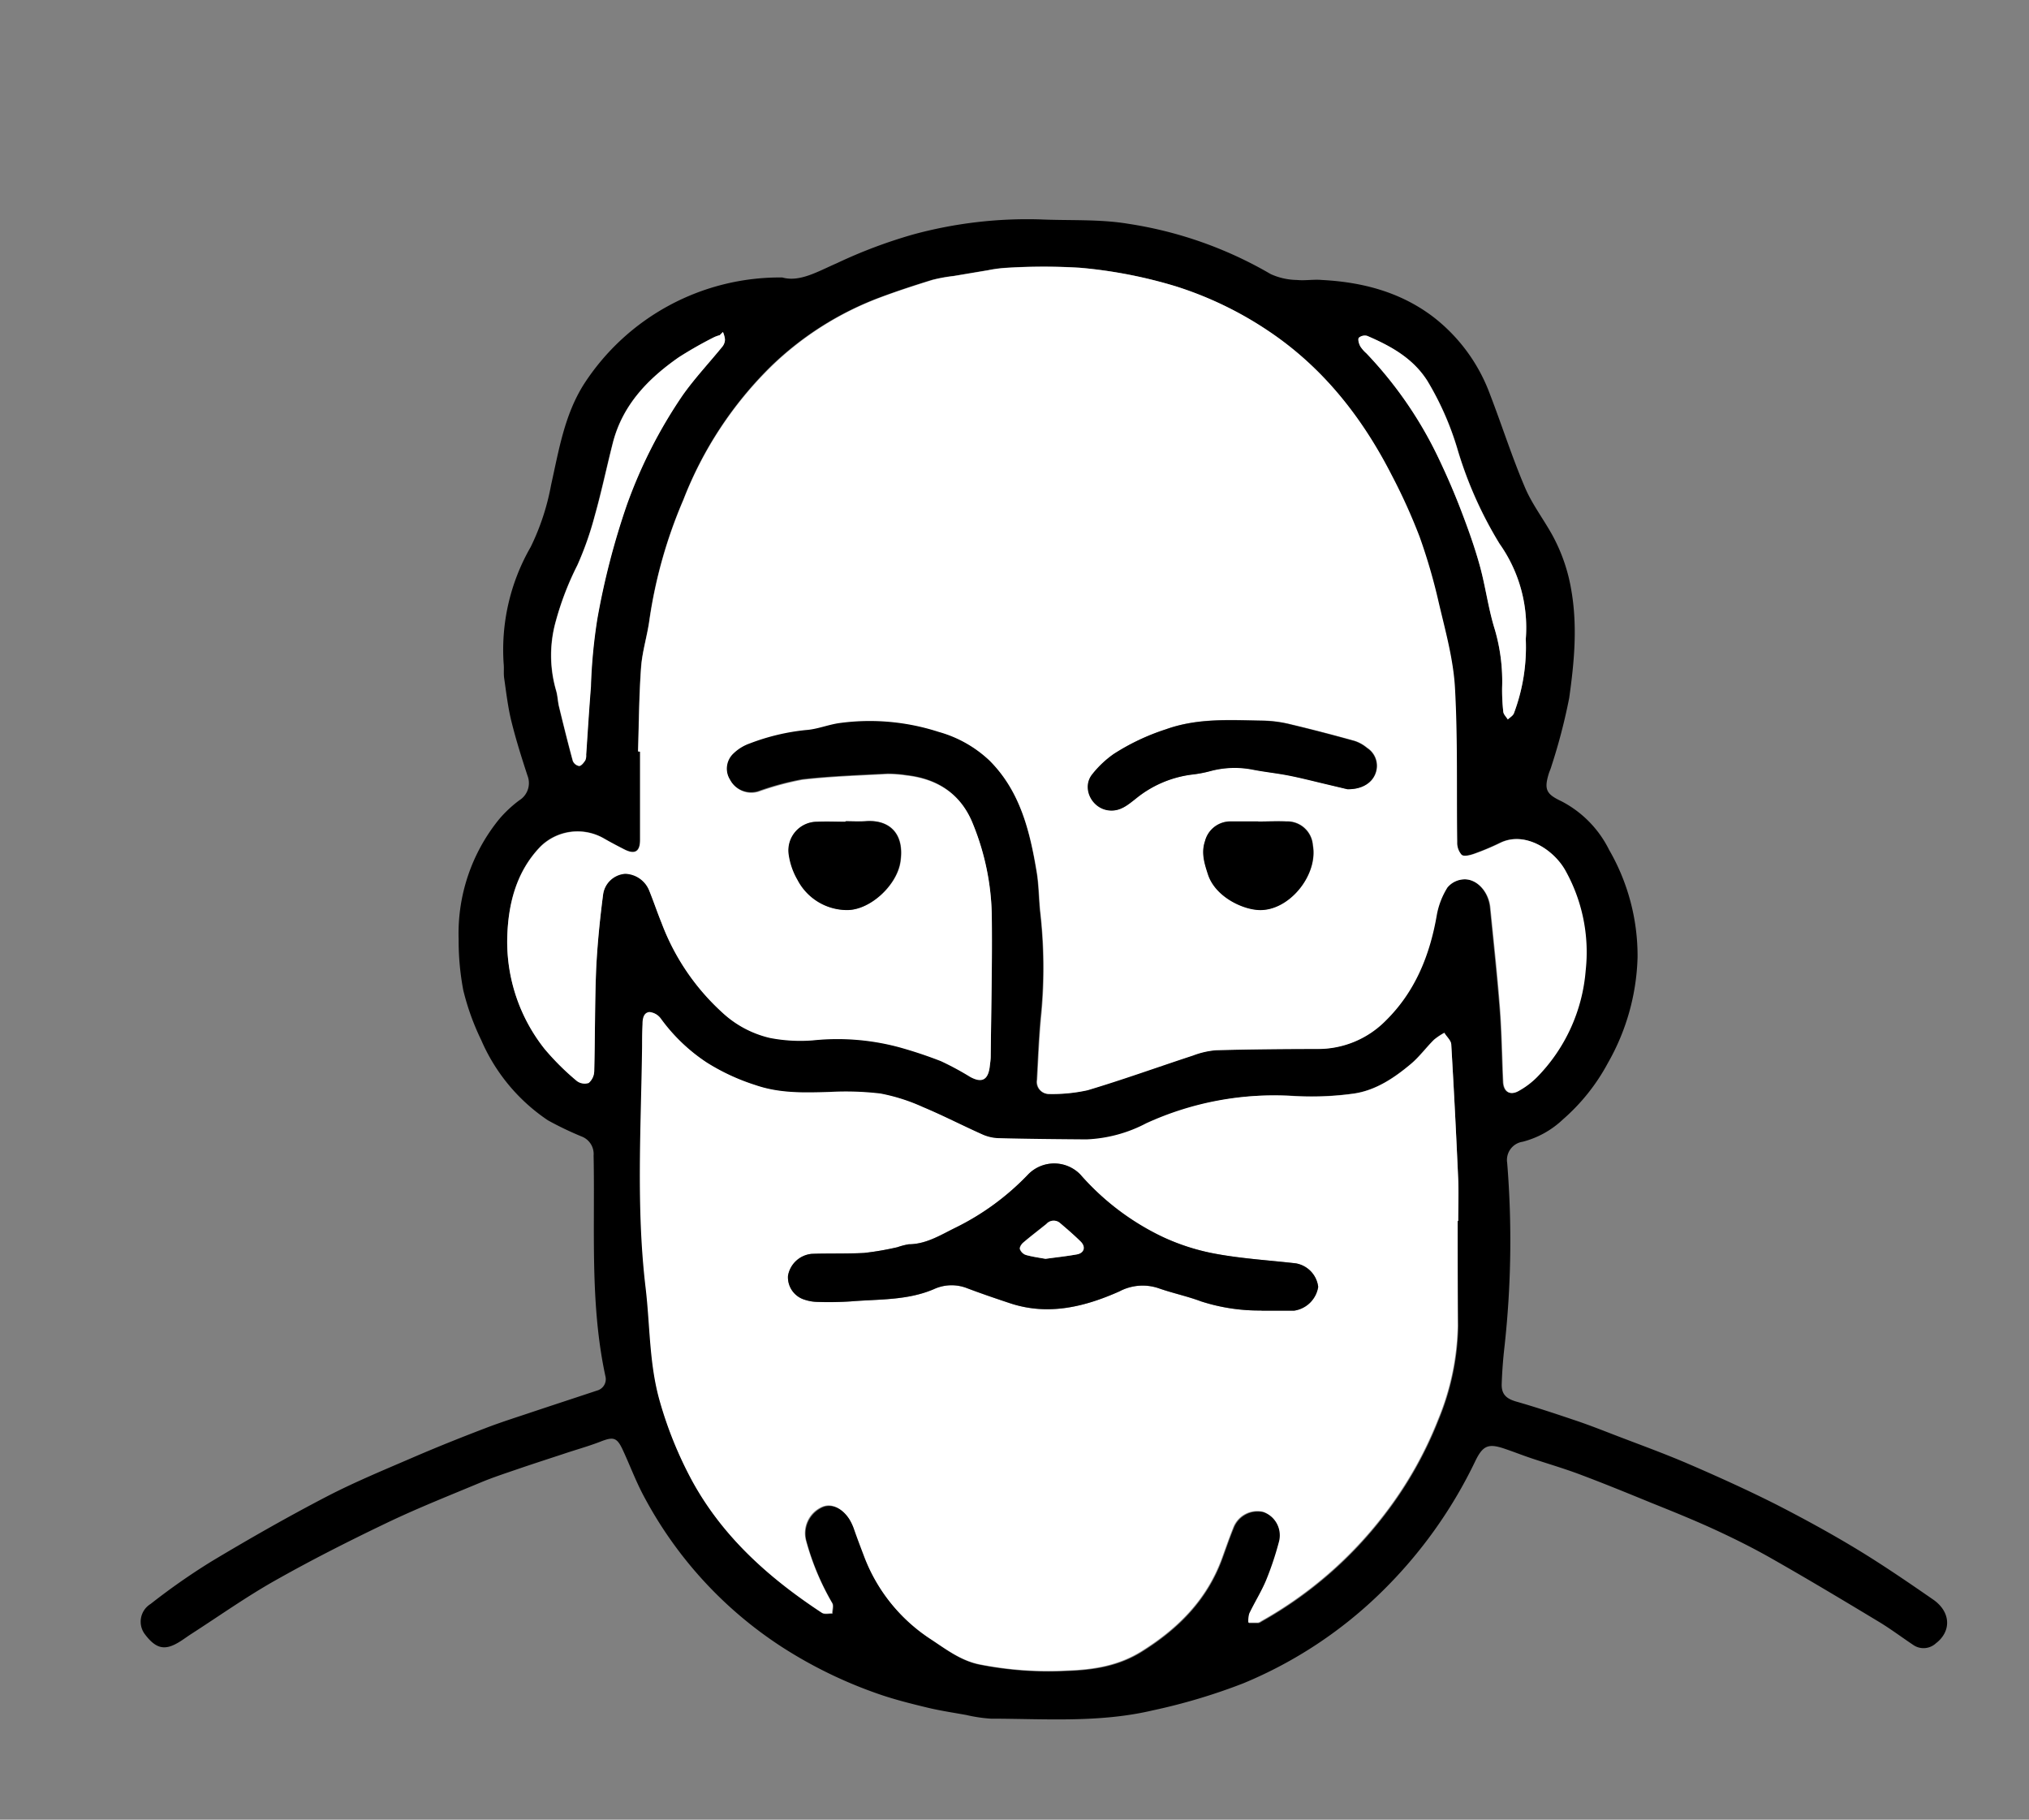 <svg xmlns="http://www.w3.org/2000/svg" viewBox="0 0 292.56 262.32">
    <rect x="0" y="0" width="292.56" height="262.32" fill="#808080" stroke="none"/>
    <defs>
        <style>.cls-1{fill:#fff;}</style>
    </defs>
    <g id="Layer_2" data-name="Layer 2">
        <g id="Layer_1-2" data-name="Layer 1">
            <path
                d="M112.8,40c2.51.71,5.11-.86,7.87-2.06a71.74,71.74,0,0,1,11-4.14A62.58,62.58,0,0,1,150,31.63c4.23.19,8.53-.06,12.68.63a58,58,0,0,1,20.54,7.25,9.43,9.43,0,0,0,3.78.85c1.18.12,2.4-.11,3.59,0,5.85.3,11.37,1.74,16.1,5.35a25,25,0,0,1,8.13,11.08c1.71,4.43,3.16,9,5,13.33,1,2.44,2.68,4.62,4,7a25.17,25.17,0,0,1,2.77,8.1c.88,5.18.39,10.32-.33,15.41a83.42,83.42,0,0,1-2.56,9.82c-.1.39-.29.75-.4,1.13-.68,2.26-.31,2.91,1.83,3.92a15.76,15.76,0,0,1,6.88,7,30.56,30.56,0,0,1,4.11,15.46,32.47,32.47,0,0,1-4.29,15.3,28.74,28.74,0,0,1-6.47,8.11,13.21,13.21,0,0,1-5.8,3.22,2.66,2.66,0,0,0-2.24,3.06,139,139,0,0,1-.4,26.59c-.2,1.75-.33,3.51-.39,5.26-.05,1.52.69,2.15,2.14,2.56,2.83.81,5.62,1.74,8.41,2.68,1.89.63,3.75,1.36,5.61,2.08,3.61,1.39,7.25,2.7,10.8,4.23,4.29,1.85,8.55,3.78,12.71,5.88,3.89,2,7.71,4.08,11.43,6.33s7.46,4.8,11.11,7.33c2.57,1.78,2.66,4.58.39,6.31a2.62,2.62,0,0,1-3.32.19c-1.63-1.09-3.2-2.27-4.87-3.28-5.06-3.05-10.13-6.09-15.25-9-2.63-1.51-5.35-2.87-8.1-4.15-3.11-1.44-6.29-2.73-9.46-4-3.39-1.39-6.79-2.78-10.22-4.07-2.38-.9-4.84-1.61-7.25-2.42-1.21-.41-2.4-.88-3.61-1.29-2.39-.83-3.21-.56-4.32,1.73a66.69,66.69,0,0,1-13.38,18.74,62.71,62.71,0,0,1-20.07,13.31,85.5,85.5,0,0,1-13,3.89c-7.78,1.84-15.58,1.22-23.4,1.21a21.75,21.75,0,0,1-3.55-.53c-1.88-.34-3.78-.62-5.64-1.07-2.32-.56-4.65-1.14-6.91-1.92a64.91,64.91,0,0,1-14-6.79A58.65,58.65,0,0,1,93,216c-1.23-2.23-2.12-4.65-3.21-7-.84-1.8-1.35-1.9-3.18-1.19S83,209,81.23,209.6c-2.19.72-4.39,1.43-6.58,2.18-1.77.61-3.56,1.19-5.29,1.91-4.57,1.91-9.18,3.73-13.64,5.87-5.43,2.6-10.82,5.33-16.06,8.29-4.17,2.35-8.1,5.14-12.13,7.73-.57.37-1.11.78-1.69,1.13-2.06,1.26-3.33,1-4.91-1.07a3,3,0,0,1,.79-4.42,94.46,94.46,0,0,1,8.84-6.17c5.41-3.24,10.9-6.37,16.49-9.28,4.14-2.15,8.48-3.93,12.76-5.78,3.37-1.45,6.78-2.81,10.21-4.12,2.31-.89,4.67-1.62,7-2.41,3-1,6.06-2,9.07-3a1.7,1.7,0,0,0,1.2-2.08c-2.26-10.51-1.48-21.18-1.7-31.8A2.7,2.7,0,0,0,84,163.89,46.88,46.88,0,0,1,79,161.5a26.61,26.61,0,0,1-9.61-11.56,35.7,35.7,0,0,1-2.59-7.19,38.39,38.39,0,0,1-.67-7.36A26.1,26.1,0,0,1,72,118.06a17.53,17.53,0,0,1,2.88-2.69,2.92,2.92,0,0,0,1.18-3.55c-.84-2.57-1.66-5.16-2.31-7.79-.5-2-.75-4.14-1.05-6.23-.11-.7,0-1.44-.08-2.15a29.67,29.67,0,0,1,3.9-16.8,34.36,34.36,0,0,0,2.94-8.94c1.12-5,1.92-10.06,4.71-14.49A33.66,33.66,0,0,1,112.8,40ZM92,108.32h.28c0,4.23,0,8.47,0,12.71,0,1.67-.72,2.17-2.23,1.41-1-.51-2-1-3-1.61A7.63,7.63,0,0,0,77.93,122c-3.52,3.64-4.66,8.33-4.79,13.1a24.85,24.85,0,0,0,5.38,16.05,36.91,36.91,0,0,0,4.65,4.62,1.89,1.89,0,0,0,1.71.29,2.3,2.3,0,0,0,.8-1.67c.13-4.92.08-9.84.28-14.76.16-3.58.52-7.17,1-10.73a3.46,3.46,0,0,1,3.19-3,3.85,3.85,0,0,1,3.49,2.5c.61,1.51,1.13,3.07,1.75,4.59a33.21,33.21,0,0,0,8.72,12.88,15.13,15.13,0,0,0,6.9,3.69,23,23,0,0,0,6.2.35,34.24,34.24,0,0,1,12.47,1,62.79,62.79,0,0,1,6,2,41.74,41.74,0,0,1,4.21,2.27c1.66.91,2.56.46,2.81-1.4.06-.52.14-1,.15-1.55.07-6.88.24-13.76.15-20.63a36.54,36.54,0,0,0-2.74-12.82c-1.68-4.3-5-6.54-9.58-7.06a18.19,18.19,0,0,0-2.75-.21c-4.1.22-8.21.35-12.29.82a41.37,41.37,0,0,0-6.34,1.72,3.48,3.48,0,0,1-4.1-1.72,3,3,0,0,1,.53-3.84,6.43,6.43,0,0,1,2.29-1.4,31.32,31.32,0,0,1,8.13-1.94c1.61-.11,3.18-.77,4.79-1a32.28,32.28,0,0,1,14.34,1.27,17.51,17.51,0,0,1,7.34,4.14c4.45,4.44,5.87,10.22,6.83,16.15.3,1.85.3,3.74.49,5.61A70.63,70.63,0,0,1,150.1,146c-.33,3.22-.45,6.46-.63,9.69a1.73,1.73,0,0,0,1.68,2,23.49,23.49,0,0,0,5.58-.54c5.1-1.54,10.12-3.36,15.19-5a12.06,12.06,0,0,1,3.35-.77c4.88-.13,9.76-.18,14.63-.18a13.69,13.69,0,0,0,9.82-4.08c4.24-4.17,6.38-9.44,7.37-15.27a11.26,11.26,0,0,1,1.53-3.93,3.28,3.28,0,0,1,2.2-1.16c2-.22,3.78,1.7,4,4.06.48,4.84,1,9.68,1.39,14.54.27,3.5.31,7,.47,10.54.06,1.52,1,2.08,2.31,1.3a11.64,11.64,0,0,0,2.56-1.95,24.76,24.76,0,0,0,7-15.38,24.12,24.12,0,0,0-3-14.54c-1.72-2.94-5.79-5.55-9.29-3.84a35.87,35.87,0,0,1-3.73,1.57c-.59.21-1.47.44-1.85.16a2.61,2.61,0,0,1-.65-1.85c-.11-7.43.09-14.88-.33-22.29-.24-4.1-1.39-8.17-2.33-12.2a82.48,82.48,0,0,0-2.77-9.53,83.33,83.33,0,0,0-4-8.84c-4.26-8.35-9.91-15.55-17.79-20.82a52,52,0,0,0-13.31-6.42,67.7,67.7,0,0,0-13.81-2.68,86.23,86.23,0,0,0-10.54,0,19.28,19.28,0,0,0-2.72.35l-5,.84a22.57,22.57,0,0,0-3.06.56c-2.51.77-5,1.59-7.47,2.51a45.5,45.5,0,0,0-15.81,10A54.64,54.64,0,0,0,98.51,72.06a68.77,68.77,0,0,0-4.88,17.21c-.3,2.29-1,4.54-1.21,6.83C92.12,100.16,92.1,104.25,92,108.32ZM210.18,176h.07c0-2,.07-4,0-6q-.42-9.71-1-19.41c0-.59-.65-1.14-1-1.72a9.23,9.23,0,0,0-1.49,1c-1.16,1.15-2.15,2.49-3.39,3.54-2.38,2-5,3.74-8.1,4.21a44.18,44.18,0,0,1-8.83.35A44.13,44.13,0,0,0,165.38,162a20.23,20.23,0,0,1-8.62,2.33c-4.27,0-8.55-.07-12.82-.18a6.24,6.24,0,0,1-2.31-.58c-2.84-1.27-5.6-2.7-8.47-3.9a26.83,26.83,0,0,0-6.11-1.95,42.31,42.31,0,0,0-7.3-.23c-3.64.08-7.2.22-10.77-1a30.5,30.5,0,0,1-7-3.25,25.53,25.53,0,0,1-6.64-6.35,2.24,2.24,0,0,0-1.61-.92c-.88.08-1,1-1,1.77,0,1.08-.05,2.16-.06,3.24-.15,11.59-.87,23.19.51,34.75.65,5.46.5,11,2.05,16.38a56.77,56.77,0,0,0,4.68,11.49c4.43,8.07,11.08,14,18.66,18.95.36.24,1,.07,1.49.09,0-.5.21-1.12,0-1.48a37.18,37.18,0,0,1-3.77-9,4.14,4.14,0,0,1,2.29-4.85c1.33-.6,2.94.11,4,1.8a7.61,7.61,0,0,1,.61,1.29c.49,1.31,1,2.62,1.45,3.93a24.57,24.57,0,0,0,9.59,12c2.18,1.45,4.28,3.08,7,3.65a51.15,51.15,0,0,0,12.77.91c3.73-.13,7.3-.68,10.63-2.75,5.33-3.32,9.49-7.51,11.66-13.5.52-1.43,1-2.86,1.58-4.27a3.71,3.71,0,0,1,4.32-2.37,3.61,3.61,0,0,1,2.28,4.45,44.94,44.94,0,0,1-1.82,5.43c-.69,1.65-1.66,3.18-2.43,4.8a3.72,3.72,0,0,0-.13,1.31c.46,0,.93,0,1.39,0a1.15,1.15,0,0,0,.43-.21,58,58,0,0,0,17.81-15.46,55.91,55.91,0,0,0,7.71-13.61,37,37,0,0,0,2.84-13.51C210.19,186.05,210.18,181,210.18,176ZM104.24,47.86l-.5.47a4.91,4.91,0,0,0-.79.28,56.79,56.79,0,0,0-5.1,2.9c-4.45,3.1-8.11,6.88-9.51,12.35-.9,3.51-1.65,7.06-2.62,10.55a46.33,46.33,0,0,1-2.49,7.07,42.58,42.58,0,0,0-3.09,8,18.19,18.19,0,0,0,0,10c.24.75.25,1.57.43,2.35.64,2.63,1.29,5.26,2,7.87a1.21,1.21,0,0,0,.91.73c.32,0,.66-.48.88-.81a1.8,1.8,0,0,0,.13-.82c.22-3.26.42-6.53.68-9.79a77.45,77.45,0,0,1,.92-9.78,108.05,108.05,0,0,1,4.25-16.43,69.49,69.49,0,0,1,8-15.75c1.76-2.51,3.89-4.76,5.82-7.14a1.68,1.68,0,0,0,.34-1A3.58,3.58,0,0,0,104.24,47.86ZM220,92.13a20.91,20.91,0,0,0-3.75-13.72,57.32,57.32,0,0,1-6.14-13.86,42.54,42.54,0,0,0-4.26-9.61c-2.07-3.28-5.26-5-8.67-6.5a1.31,1.31,0,0,0-1.22.27c-.17.25,0,.86.21,1.23a4.68,4.68,0,0,0,.87,1,58,58,0,0,1,10.55,15.47c1.15,2.37,2.18,4.8,3.11,7.26s1.94,5.23,2.68,7.92c.83,3,1.22,6.19,2.16,9.18a26.66,26.66,0,0,1,1.05,8.4,28.53,28.53,0,0,0,.17,3.46c.05.39.43.74.65,1.1.3-.29.74-.53.88-.89A27.11,27.11,0,0,0,220,92.13Z" />
            <path class="cls-1"
                d="M92,108.32c.14-4.07.16-8.16.46-12.22.17-2.29.91-4.54,1.21-6.83a68.77,68.77,0,0,1,4.88-17.21,54.64,54.64,0,0,1,12.63-19.19,45.5,45.5,0,0,1,15.81-10c2.46-.92,5-1.74,7.47-2.51a22.57,22.57,0,0,1,3.06-.56l5-.84a19.28,19.28,0,0,1,2.72-.35,86.23,86.23,0,0,1,10.54,0,67.7,67.7,0,0,1,13.81,2.68,52,52,0,0,1,13.31,6.42c7.88,5.27,13.53,12.47,17.79,20.82a83.33,83.33,0,0,1,4,8.84,82.48,82.48,0,0,1,2.77,9.53c.94,4,2.09,8.1,2.33,12.2.42,7.41.22,14.86.33,22.29a2.61,2.61,0,0,0,.65,1.85c.38.28,1.26.05,1.85-.16a35.87,35.87,0,0,0,3.73-1.57c3.5-1.71,7.57.9,9.29,3.84a24.12,24.12,0,0,1,3,14.54,24.76,24.76,0,0,1-7,15.38,11.64,11.64,0,0,1-2.56,1.95c-1.29.78-2.25.22-2.31-1.3-.16-3.51-.2-7-.47-10.54-.37-4.86-.91-9.7-1.39-14.54-.23-2.36-2.05-4.28-4-4.06a3.28,3.28,0,0,0-2.2,1.16,11.26,11.26,0,0,0-1.53,3.93c-1,5.83-3.13,11.1-7.37,15.27a13.69,13.69,0,0,1-9.82,4.08c-4.87,0-9.75.05-14.63.18a12.06,12.06,0,0,0-3.35.77c-5.07,1.66-10.09,3.48-15.19,5a23.49,23.49,0,0,1-5.58.54,1.73,1.73,0,0,1-1.68-2c.18-3.23.3-6.47.63-9.69a70.63,70.63,0,0,0-.18-14.61c-.19-1.87-.19-3.76-.49-5.61-1-5.93-2.38-11.71-6.83-16.15a17.51,17.51,0,0,0-7.34-4.14,32.28,32.28,0,0,0-14.34-1.27c-1.61.23-3.18.89-4.79,1a31.32,31.32,0,0,0-8.13,1.94,6.43,6.43,0,0,0-2.29,1.4,3,3,0,0,0-.53,3.84,3.48,3.48,0,0,0,4.1,1.72,41.37,41.37,0,0,1,6.34-1.72c4.08-.47,8.19-.6,12.29-.82a18.19,18.19,0,0,1,2.75.21c4.55.52,7.9,2.76,9.58,7.06A36.54,36.54,0,0,1,143,131.67c.09,6.87-.08,13.75-.15,20.63,0,.51-.09,1-.15,1.55-.25,1.86-1.15,2.31-2.81,1.4a41.74,41.74,0,0,0-4.21-2.27,62.79,62.79,0,0,0-6-2,34.24,34.24,0,0,0-12.47-1,23,23,0,0,1-6.2-.35,15.13,15.13,0,0,1-6.9-3.69,33.21,33.21,0,0,1-8.72-12.88c-.62-1.52-1.14-3.08-1.75-4.59a3.85,3.85,0,0,0-3.49-2.5,3.46,3.46,0,0,0-3.19,3c-.46,3.56-.82,7.15-1,10.73-.2,4.92-.15,9.84-.28,14.76a2.3,2.3,0,0,1-.8,1.67,1.89,1.89,0,0,1-1.71-.29,36.91,36.91,0,0,1-4.65-4.62,24.85,24.85,0,0,1-5.38-16.05c.13-4.77,1.27-9.46,4.79-13.1a7.63,7.63,0,0,1,9.14-1.19c1,.56,2,1.1,3,1.61,1.51.76,2.24.26,2.23-1.41,0-4.24,0-8.48,0-12.71Zm102.3,5.45c2.11,0,3.54-.9,4.06-2.28a3.07,3.07,0,0,0-1.21-3.69,5.42,5.42,0,0,0-1.78-1c-3-.84-6.07-1.64-9.14-2.37a18.2,18.2,0,0,0-4-.56c-4.73-.07-9.44-.42-14.09,1.25a32,32,0,0,0-7.52,3.56,14.66,14.66,0,0,0-3.1,2.94c-1.53,1.94-.06,4.91,2.41,5.18,1.62.18,2.7-.76,3.84-1.65a15.93,15.93,0,0,1,8.13-3.51,17.73,17.73,0,0,0,2.58-.48,13.54,13.54,0,0,1,6.17-.24c1.72.34,3.47.51,5.19.85s3.48.79,5.22,1.2Zm-72.34,4.62v.06c-1.36,0-2.72-.06-4.07,0a4.12,4.12,0,0,0-4.13,4.58,10.09,10.09,0,0,0,1.29,3.8,8.07,8.07,0,0,0,6.89,4.34c3.43.18,7.4-3.51,7.92-6.91.63-4.08-1.57-6.15-5-5.89C123.84,118.45,122.88,118.39,121.92,118.39Zm59.48,0v0h-3.35l-.72,0a3.77,3.77,0,0,0-3.59,2.84c-.58,1.68-.08,3.23.43,4.79,1,3.14,4.8,5,7.26,5.13,4.38.25,8.65-5,7.85-9.34a3.7,3.7,0,0,0-3.81-3.42C184.12,118.36,182.76,118.43,181.4,118.43Z" />
            <path class="cls-1"
                d="M210.18,176c0,5,0,10.08,0,15.12a37,37,0,0,1-2.84,13.51,55.91,55.91,0,0,1-7.71,13.61,58,58,0,0,1-17.81,15.46,1.15,1.15,0,0,1-.43.21c-.46,0-.93,0-1.39,0a3.72,3.72,0,0,1,.13-1.31c.77-1.62,1.74-3.15,2.43-4.8a44.94,44.94,0,0,0,1.82-5.43,3.61,3.61,0,0,0-2.28-4.45,3.71,3.71,0,0,0-4.32,2.37c-.56,1.41-1.06,2.84-1.58,4.27-2.17,6-6.33,10.18-11.66,13.5-3.33,2.07-6.9,2.62-10.63,2.75a51.15,51.15,0,0,1-12.77-.91c-2.68-.57-4.78-2.2-7-3.65a24.57,24.57,0,0,1-9.59-12c-.5-1.31-1-2.62-1.45-3.93a7.61,7.61,0,0,0-.61-1.29c-1.07-1.69-2.68-2.4-4-1.8a4.14,4.14,0,0,0-2.29,4.85,37.18,37.18,0,0,0,3.77,9c.22.36,0,1,0,1.48-.5,0-1.13.15-1.49-.09-7.58-5-14.23-10.88-18.66-18.95a56.77,56.77,0,0,1-4.68-11.49c-1.55-5.4-1.4-10.92-2.05-16.38-1.38-11.56-.66-23.16-.51-34.75,0-1.08,0-2.16.06-3.24,0-.81.15-1.69,1-1.77a2.24,2.24,0,0,1,1.61.92,25.53,25.53,0,0,0,6.64,6.35,30.5,30.5,0,0,0,7,3.25c3.57,1.24,7.13,1.1,10.77,1a42.31,42.31,0,0,1,7.3.23,26.83,26.83,0,0,1,6.11,1.95c2.87,1.2,5.63,2.63,8.47,3.9a6.24,6.24,0,0,0,2.31.58c4.27.11,8.55.15,12.82.18a20.23,20.23,0,0,0,8.62-2.33A44.13,44.13,0,0,1,186.45,158a44.18,44.18,0,0,0,8.83-.35c3.08-.47,5.72-2.22,8.1-4.21,1.24-1,2.23-2.39,3.39-3.54a9.23,9.23,0,0,1,1.49-1c.35.58,1,1.13,1,1.72q.57,9.7,1,19.41c.08,2,0,4,0,6Zm-28.27,12.95h4.67a4.11,4.11,0,0,0,3.49-3.43,3.92,3.92,0,0,0-3.23-3.39c-3.84-.44-7.72-.67-11.52-1.37a31.29,31.29,0,0,1-7.8-2.5,36.81,36.81,0,0,1-11.76-8.95,5.25,5.25,0,0,0-7.51,0,37,37,0,0,1-10.6,7.74c-2.08,1-4.14,2.29-6.61,2.33a9.77,9.77,0,0,0-1.63.42,41.69,41.69,0,0,1-4.81.83c-2.51.15-5,0-7.55.13a3.83,3.83,0,0,0-3.43,3.17,3.38,3.38,0,0,0,2.43,3.45,6.26,6.26,0,0,0,1.87.31,48,48,0,0,0,4.8-.08c4-.33,8.08-.12,11.91-1.75a6.11,6.11,0,0,1,4.68-.2c2.08.79,4.19,1.51,6.3,2.21,5.52,1.84,10.75.53,15.8-1.7a7.15,7.15,0,0,1,5.63-.46c2,.71,4.14,1.15,6.14,1.9A27.24,27.24,0,0,0,181.91,188.92Z" />
            <path class="cls-1"
                d="M104.24,47.86a3.58,3.58,0,0,1,.3,1.07,1.68,1.68,0,0,1-.34,1c-1.93,2.38-4.06,4.63-5.82,7.14a69.49,69.49,0,0,0-8,15.75,108.05,108.05,0,0,0-4.25,16.43A77.45,77.45,0,0,0,85.21,99c-.26,3.26-.46,6.53-.68,9.79a1.8,1.8,0,0,1-.13.82c-.22.33-.56.79-.88.81a1.21,1.21,0,0,1-.91-.73c-.71-2.61-1.36-5.24-2-7.87-.18-.78-.19-1.6-.43-2.35a18.19,18.19,0,0,1,0-10,42.58,42.58,0,0,1,3.09-8,46.33,46.33,0,0,0,2.49-7.07c1-3.49,1.72-7,2.62-10.55,1.4-5.47,5.06-9.25,9.51-12.35a56.79,56.79,0,0,1,5.1-2.9,4.91,4.91,0,0,1,.79-.28Z" />
            <path class="cls-1"
                d="M220,92.13a27.11,27.11,0,0,1-1.71,10.69c-.14.36-.58.6-.88.89-.22-.36-.6-.71-.65-1.1a28.53,28.53,0,0,1-.17-3.46,26.66,26.66,0,0,0-1.05-8.4c-.94-3-1.33-6.15-2.16-9.18-.74-2.69-1.68-5.32-2.68-7.92s-2-4.89-3.11-7.26A58,58,0,0,0,197,50.92a4.68,4.68,0,0,1-.87-1c-.19-.37-.38-1-.21-1.23a1.31,1.31,0,0,1,1.22-.27c3.41,1.46,6.6,3.22,8.67,6.5a42.54,42.54,0,0,1,4.26,9.61,57.32,57.32,0,0,0,6.14,13.86A20.91,20.91,0,0,1,220,92.13Z" />
            <path
                d="M194.26,113.77,191,113c-1.74-.41-3.47-.86-5.22-1.2s-3.47-.51-5.19-.85a13.54,13.54,0,0,0-6.17.24,17.73,17.73,0,0,1-2.58.48,15.93,15.93,0,0,0-8.13,3.51c-1.14.89-2.22,1.83-3.84,1.65-2.47-.27-3.94-3.24-2.41-5.18a14.66,14.66,0,0,1,3.1-2.94,32,32,0,0,1,7.52-3.56c4.65-1.67,9.36-1.32,14.09-1.25a18.2,18.2,0,0,1,4,.56c3.07.73,6.11,1.53,9.14,2.37a5.42,5.42,0,0,1,1.78,1,3.07,3.07,0,0,1,1.21,3.69C197.8,112.87,196.37,113.82,194.26,113.77Z" />
            <path
                d="M121.92,118.39c1,0,1.92.06,2.88,0,3.45-.26,5.65,1.81,5,5.89-.52,3.4-4.49,7.09-7.92,6.91a8.07,8.07,0,0,1-6.89-4.34,10.09,10.09,0,0,1-1.29-3.8,4.12,4.12,0,0,1,4.13-4.58c1.35-.07,2.71,0,4.07,0Z" />
            <path
                d="M181.4,118.43c1.36,0,2.72-.07,4.07,0a3.7,3.7,0,0,1,3.81,3.42c.8,4.32-3.47,9.59-7.85,9.34-2.46-.14-6.24-2-7.26-5.13-.51-1.56-1-3.11-.43-4.79a3.77,3.77,0,0,1,3.59-2.84l.72,0h3.35Z" />
            <path
                d="M181.91,188.92a27.24,27.24,0,0,1-8.73-1.32c-2-.75-4.12-1.19-6.14-1.9a7.15,7.15,0,0,0-5.63.46c-5,2.23-10.28,3.54-15.8,1.7-2.11-.7-4.22-1.42-6.3-2.21a6.11,6.11,0,0,0-4.68.2c-3.83,1.63-7.91,1.42-11.91,1.75a48,48,0,0,1-4.8.08,6.26,6.26,0,0,1-1.87-.31,3.38,3.38,0,0,1-2.43-3.45,3.83,3.83,0,0,1,3.43-3.17c2.51-.08,5,0,7.55-.13a41.69,41.69,0,0,0,4.81-.83,9.77,9.77,0,0,1,1.63-.42c2.47,0,4.53-1.29,6.61-2.33a37,37,0,0,0,10.6-7.74,5.25,5.25,0,0,1,7.51,0,36.81,36.81,0,0,0,11.76,8.95,31.29,31.29,0,0,0,7.8,2.5c3.8.7,7.68.93,11.52,1.37a3.92,3.92,0,0,1,3.23,3.39,4.11,4.11,0,0,1-3.49,3.43h-4.67Zm-31.16-7.45c1.57-.22,3-.37,4.49-.64,1-.19,1.31-1.08.55-1.84-.94-.92-1.93-1.78-2.93-2.63a1.39,1.39,0,0,0-2,.07c-1.11.9-2.25,1.76-3.34,2.69-.27.22-.57.69-.49.95a1.41,1.41,0,0,0,.85.84C148.88,181.18,149.87,181.31,150.75,181.47Z" />
            <path class="cls-1"
                d="M150.75,181.47c-.88-.16-1.87-.29-2.82-.56a1.41,1.41,0,0,1-.85-.84c-.08-.26.22-.73.49-.95,1.09-.93,2.23-1.79,3.34-2.69a1.39,1.39,0,0,1,2-.07c1,.85,2,1.71,2.93,2.63.76.76.5,1.65-.55,1.84C153.79,181.1,152.32,181.25,150.75,181.47Z" />
        </g>
    </g>
</svg>